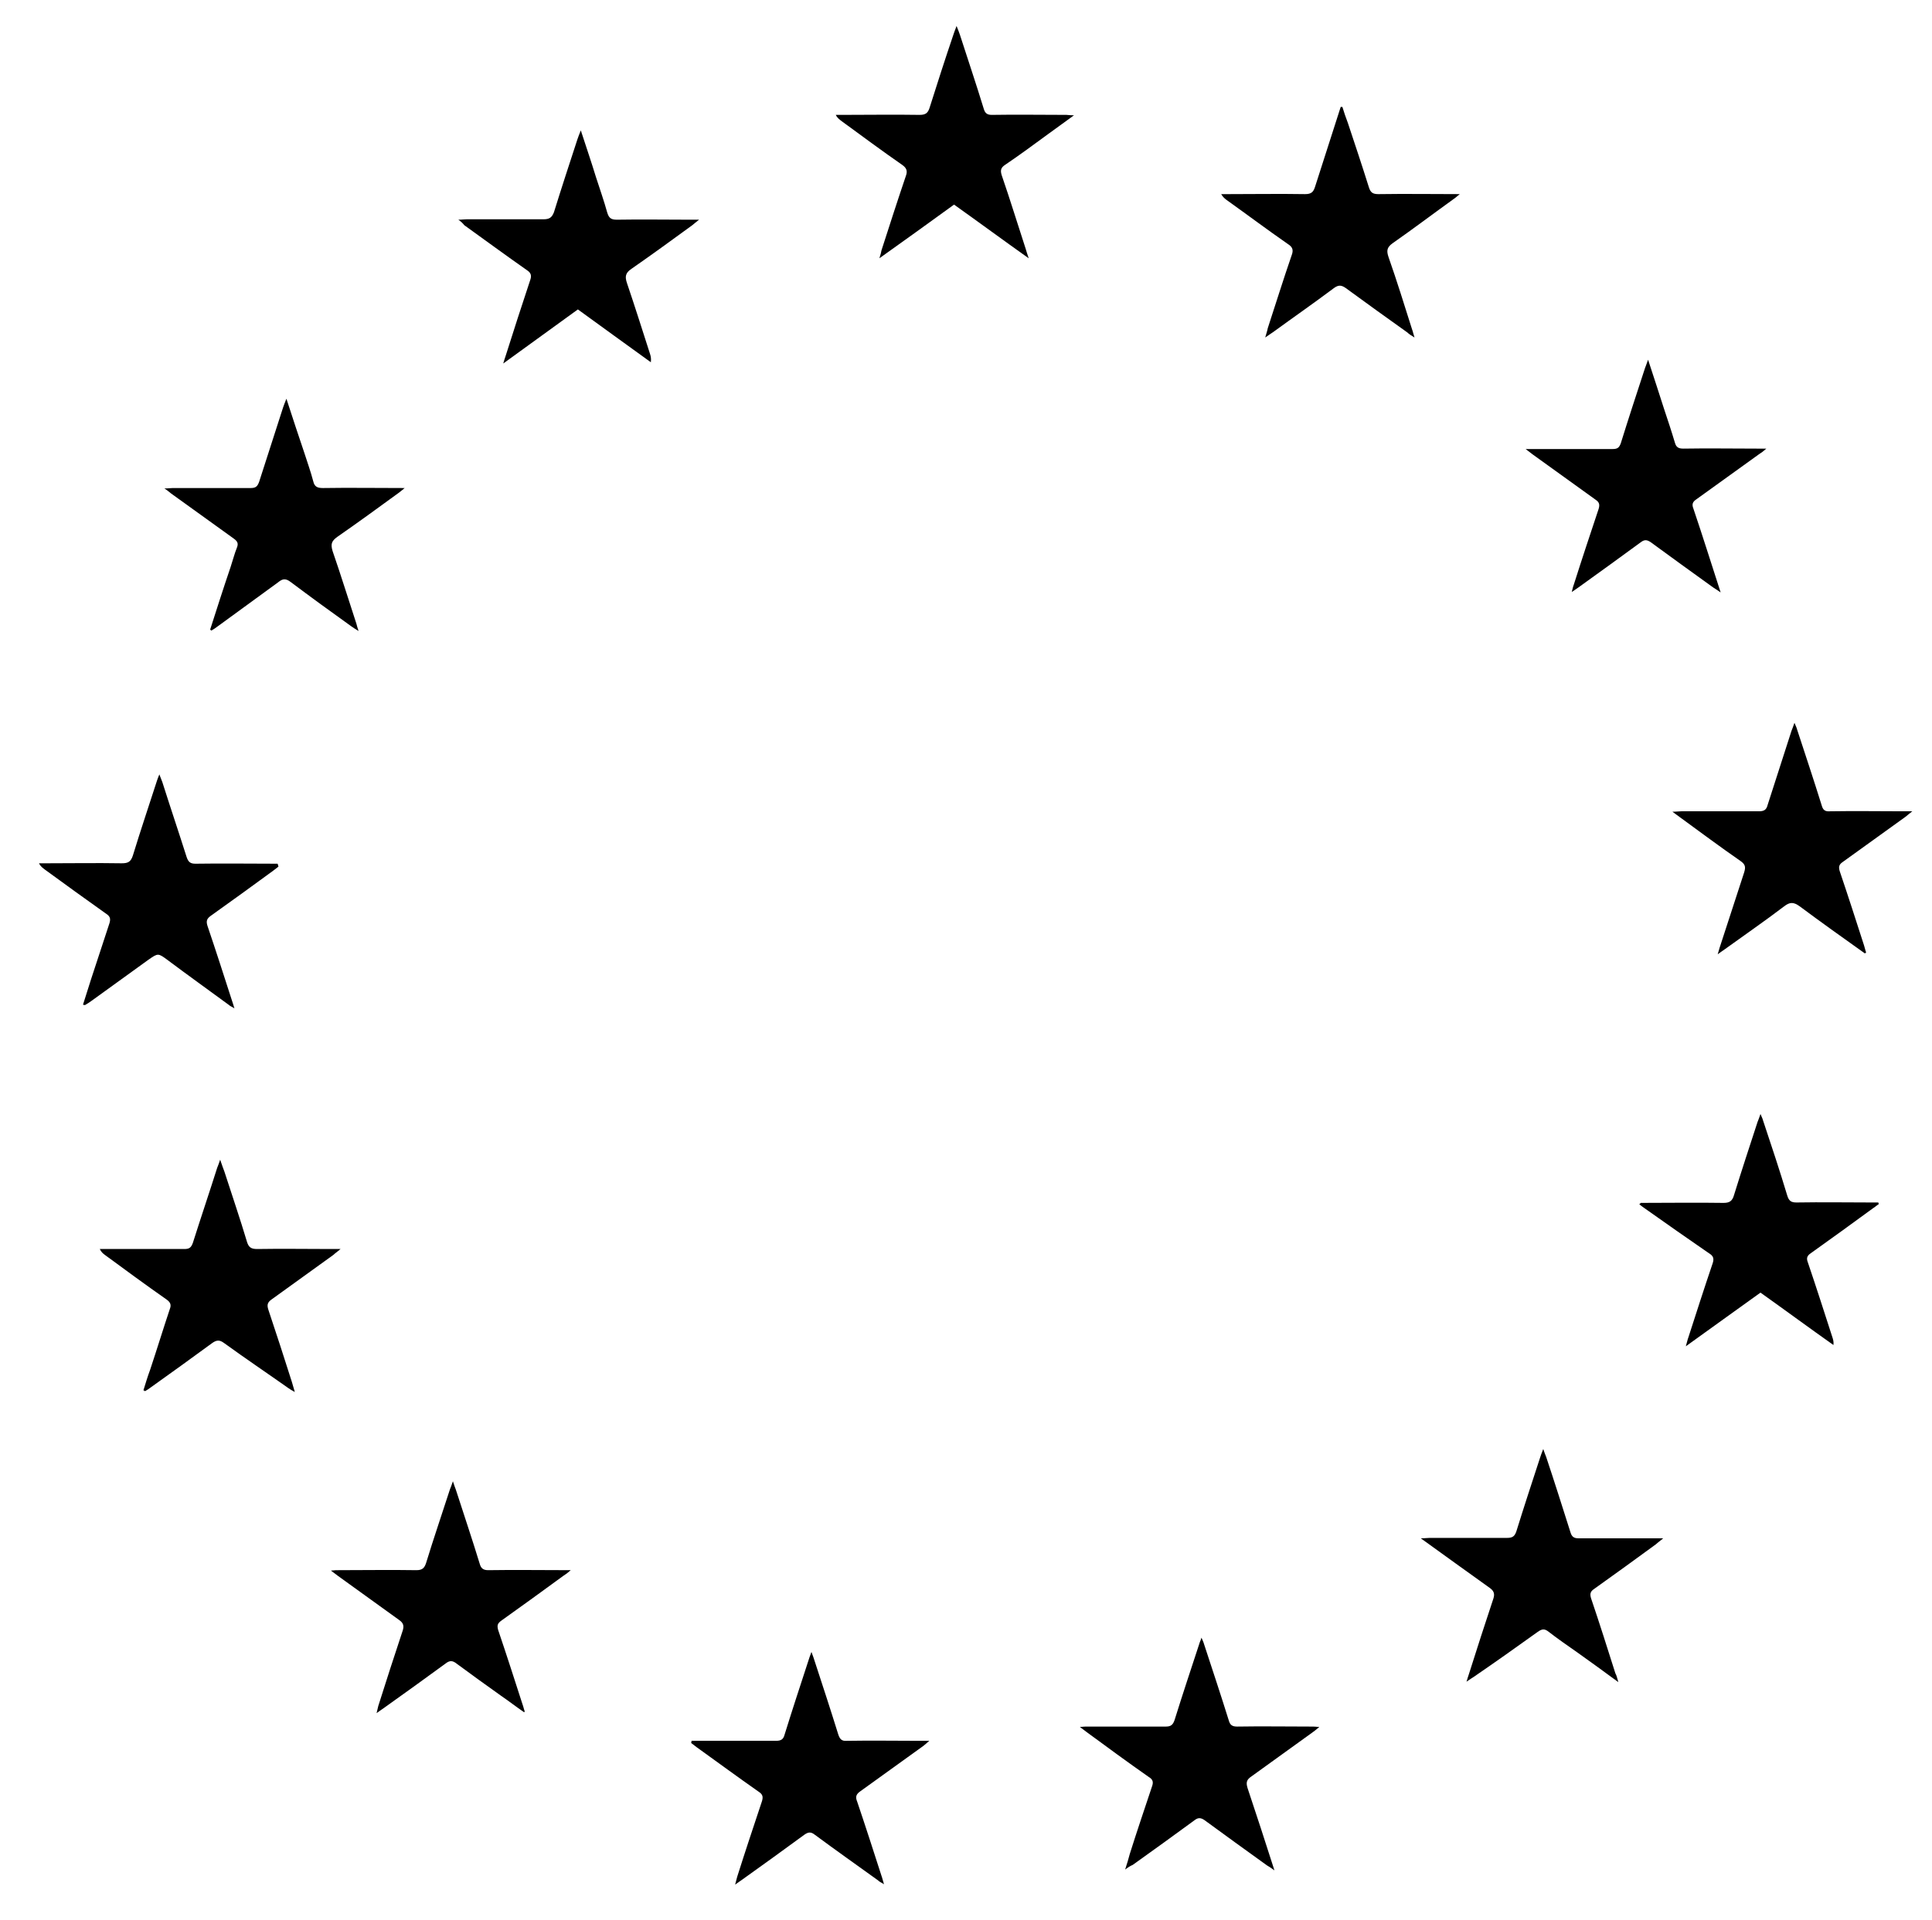 <?xml version="1.0" encoding="utf-8"?>
<!-- Generator: Adobe Illustrator 18.0.0, SVG Export Plug-In . SVG Version: 6.00 Build 0)  -->
<!DOCTYPE svg PUBLIC "-//W3C//DTD SVG 1.1//EN" "http://www.w3.org/Graphics/SVG/1.1/DTD/svg11.dtd">
<svg version="1.1" id="Layer_1" xmlns="http://www.w3.org/2000/svg" xmlns:xlink="http://www.w3.org/1999/xlink" x="0px" y="0px"
	 viewBox="0 0 460.7 458" enable-background="new 0 0 460.7 458" xml:space="preserve">
<g id="DEj1kj.tif">
	<g>
		<path d="M19.8,239.6c0.6-2,1.3-4,1.9-6c1.5-4.5,2.9-8.9,4.4-13.4c0.3-1,0.2-1.6-0.7-2.2c-4.9-3.5-9.8-7-14.7-10.6
			c-0.5-0.4-1-0.7-1.4-1.5c0.6,0,1.1,0,1.7,0c6,0,12-0.1,18,0c1.5,0,2.2-0.3,2.7-1.9c1.8-5.9,3.8-11.8,5.7-17.7
			c0.1-0.4,0.3-0.8,0.6-1.6c0.3,0.8,0.5,1.3,0.7,1.8c1.9,6,3.9,11.9,5.8,17.9c0.4,1.2,0.9,1.6,2.1,1.6c6.5-0.1,13.1,0,19.6,0
			c0.1,0.2,0.1,0.4,0.2,0.7c-0.4,0.3-0.9,0.7-1.3,1c-4.9,3.6-9.9,7.2-14.8,10.7c-1,0.7-1.2,1.3-0.8,2.5c2,5.9,3.9,11.8,5.8,17.7
			c0.2,0.5,0.3,1,0.6,1.9c-0.6-0.4-1-0.5-1.3-0.8c-4.9-3.6-9.8-7.1-14.6-10.7c-2.3-1.7-2.3-1.7-4.6-0.1c-4.6,3.3-9.1,6.6-13.7,9.9
			c-0.4,0.3-0.9,0.6-1.4,0.9C20,239.7,19.9,239.7,19.8,239.6z"/>
		<path d="M34.2,331.6c0.5-1.6,1-3.3,1.6-4.9c1.6-4.8,3.1-9.7,4.7-14.5c0.4-1,0.1-1.6-0.7-2.2c-5-3.5-9.9-7.1-14.8-10.7
			c-0.4-0.3-0.9-0.7-1.2-1.4c0.6,0,1.1,0,1.7,0c6.2,0,12.3,0,18.5,0c1.2,0,1.6-0.4,2-1.5c1.9-6,3.9-11.9,5.8-17.9
			c0.2-0.5,0.4-1,0.7-1.9c0.4,1.2,0.7,2,1,2.8c1.8,5.6,3.7,11.1,5.4,16.8c0.4,1.3,1,1.7,2.4,1.7c5.9-0.1,11.9,0,17.8,0
			c0.5,0,1.1,0,2.1,0c-0.8,0.7-1.3,1-1.7,1.4c-4.9,3.5-9.8,7.1-14.7,10.6c-1,0.7-1.2,1.3-0.8,2.5c1.9,5.7,3.8,11.5,5.6,17.2
			c0.2,0.7,0.4,1.4,0.7,2.4c-0.7-0.4-1.1-0.6-1.5-0.9c-5.1-3.6-10.3-7.1-15.4-10.8c-1.1-0.8-1.8-0.7-2.9,0.1
			c-4.8,3.5-9.6,7-14.4,10.4c-0.5,0.4-1,0.7-1.5,1C34.4,331.7,34.3,331.6,34.2,331.6z"/>
		<path d="M385.9,401.2c-3.5-2.6-6.6-4.8-9.8-7.1c-2.3-1.6-4.6-3.2-6.8-4.9c-1-0.8-1.6-0.7-2.6,0c-5,3.6-10.1,7.2-15.2,10.7
			c-0.5,0.3-0.9,0.6-1.8,1.2c0.3-0.9,0.4-1.4,0.6-1.9c1.9-6,3.8-11.9,5.8-17.9c0.4-1.2,0.1-1.9-0.9-2.6c-5.3-3.8-10.6-7.6-16.4-11.8
			c1,0,1.6-0.1,2.1-0.1c6.2,0,12.3,0,18.5,0c1.3,0,1.8-0.4,2.2-1.6c1.8-5.8,3.7-11.6,5.6-17.4c0.2-0.6,0.4-1.2,0.8-2.2
			c0.3,0.9,0.5,1.4,0.7,1.9c2,6,3.9,12,5.8,18c0.3,1,0.8,1.4,1.9,1.4c6,0,12.1,0,18.1,0c0.5,0,1.1,0,2.1,0c-0.8,0.7-1.3,1-1.7,1.4
			c-4.9,3.6-9.9,7.2-14.8,10.7c-0.9,0.6-1,1.2-0.7,2.2c2,5.9,3.9,11.9,5.8,17.9C385.5,399.6,385.6,400.2,385.9,401.2z"/>
		<path d="M320.1,25.5c0.4,1.3,0.8,2.5,1.3,3.8c1.7,5.1,3.4,10.2,5,15.3c0.4,1.3,0.9,1.7,2.3,1.7c6.5-0.1,13,0,19.4,0
			c-0.3,0.2-0.7,0.6-1.1,0.9c-5,3.6-9.9,7.3-14.9,10.8c-1.4,1-1.5,1.8-1,3.3c2,5.7,3.8,11.5,5.6,17.2c0.2,0.5,0.3,1.1,0.6,2
			c-0.8-0.5-1.3-0.8-1.7-1.2c-4.9-3.5-9.8-7-14.7-10.6c-1-0.7-1.7-0.8-2.8,0c-4.8,3.6-9.7,7-14.5,10.5c-0.5,0.3-1,0.7-1.9,1.3
			c0.3-1.1,0.5-1.6,0.6-2.2c1.9-5.8,3.7-11.6,5.7-17.4c0.5-1.3,0.2-2-0.9-2.7c-4.9-3.4-9.7-7-14.6-10.5c-0.4-0.3-0.9-0.7-1.3-1.4
			c0.6,0,1.1,0,1.7,0c6.1,0,12.2-0.1,18.3,0c1.5,0,2-0.5,2.4-1.8c2-6.3,4.1-12.7,6.1-19C319.8,25.5,319.9,25.5,320.1,25.5z"/>
		<path d="M391.2,286.9c6.6,0,13.2-0.1,19.8,0c1.5,0,2.1-0.5,2.5-1.9c1.8-5.8,3.7-11.6,5.6-17.4c0.2-0.5,0.4-1,0.7-1.9
			c0.3,0.7,0.5,1.1,0.6,1.5c2,6,4,12,5.8,18c0.4,1.3,1,1.6,2.2,1.6c6-0.1,12,0,17.9,0c0.5,0,1.1,0,1.6,0c0,0.1,0.1,0.3,0.1,0.4
			c-0.5,0.3-0.9,0.7-1.4,1c-4.9,3.6-9.9,7.2-14.8,10.7c-0.9,0.6-1.1,1.2-0.7,2.2c2,5.9,3.9,11.8,5.8,17.7c0.2,0.6,0.4,1.2,0.3,2
			c-5.8-4.1-11.5-8.3-17.4-12.5c-5.8,4.2-11.6,8.3-17.8,12.8c0.3-1,0.4-1.6,0.6-2.1c1.9-5.9,3.8-11.8,5.8-17.7
			c0.4-1.2,0.1-1.8-0.9-2.4c-5.1-3.5-10.2-7.1-15.3-10.7c-0.4-0.3-0.9-0.6-1.3-1C391.1,287.1,391.2,287,391.2,286.9z"/>
		<path d="M164.9,415.2c0.7,0,1.3,0,2,0c6,0,12.1,0,18.1,0c1.2,0,1.8-0.3,2.1-1.5c1.8-5.8,3.7-11.6,5.6-17.4
			c0.2-0.6,0.4-1.3,0.8-2.3c0.4,1,0.6,1.7,0.8,2.3c1.9,5.8,3.8,11.6,5.6,17.4c0.4,1.2,0.9,1.6,2.1,1.5c5.8-0.1,11.6,0,17.5,0
			c0.5,0,1.1,0,2.1,0c-0.7,0.6-1,0.9-1.4,1.2c-5,3.6-10,7.2-15,10.8c-1,0.7-1.3,1.3-0.8,2.5c2,5.9,3.9,11.8,5.8,17.7
			c0.2,0.5,0.3,1.1,0.6,2c-0.7-0.4-1.1-0.6-1.4-0.9c-5-3.6-10.1-7.2-15.1-10.9c-0.9-0.7-1.5-0.7-2.5,0c-4.9,3.6-9.9,7.2-14.8,10.7
			c-0.4,0.3-0.9,0.6-1.7,1.2c0.2-0.9,0.4-1.4,0.5-1.9c1.9-6,3.9-12,5.9-18c0.3-1,0.2-1.6-0.7-2.2c-5-3.5-9.9-7.1-14.9-10.7
			c-0.4-0.3-0.9-0.7-1.3-1C164.9,415.5,164.9,415.3,164.9,415.2z"/>
		<path d="M256.1,27.5c-2.3,1.7-4.3,3.1-6.2,4.5c-3.4,2.5-6.8,5-10.2,7.3c-1.1,0.7-1.2,1.4-0.8,2.6c2,5.8,3.8,11.7,5.7,17.5
			c0.2,0.6,0.3,1.1,0.7,2.2c-6.2-4.4-11.9-8.6-17.8-12.8c-5.8,4.2-11.6,8.4-17.8,12.8c0.3-0.9,0.4-1.4,0.5-1.9
			c1.9-5.9,3.8-11.8,5.8-17.7c0.5-1.3,0.1-2-0.9-2.7c-4.9-3.4-9.6-6.9-14.4-10.4c-0.5-0.4-1-0.7-1.4-1.5c0.5,0,1,0,1.5,0
			c6.2,0,12.3-0.1,18.5,0c1.5,0,2-0.5,2.4-1.8c1.8-5.7,3.6-11.3,5.5-16.9c0.2-0.7,0.5-1.4,0.9-2.5c0.4,1,0.6,1.5,0.8,2.1
			c1.9,5.9,3.9,11.8,5.7,17.7c0.3,1,0.8,1.4,1.9,1.4c5.9-0.1,11.9,0,17.8,0C254.6,27.4,255.1,27.5,256.1,27.5z"/>
		<path d="M50.1,150.2c1.6-5,3.2-10,4.9-15c0.5-1.5,0.9-3.1,1.5-4.6c0.4-1,0.1-1.5-0.7-2.1c-5-3.6-10-7.2-15-10.8
			c-0.4-0.3-0.8-0.7-1.6-1.2c0.9,0,1.5-0.1,2-0.1c6.2,0,12.4,0,18.6,0c1.2,0,1.6-0.4,2-1.5c1.9-5.9,3.8-11.8,5.7-17.7
			c0.2-0.6,0.4-1.1,0.8-2.1c1.5,4.7,2.9,8.8,4.3,13c0.7,2.2,1.5,4.4,2.1,6.7c0.3,1.3,1,1.6,2.3,1.6c6.3-0.1,12.6,0,19.5,0
			c-0.7,0.6-1.1,0.9-1.5,1.2c-4.8,3.5-9.6,7-14.5,10.4c-1.4,1-1.7,1.7-1.2,3.4c2,5.8,3.8,11.6,5.7,17.4c0.1,0.4,0.2,0.8,0.5,1.7
			c-0.8-0.5-1.3-0.8-1.7-1.1c-4.9-3.5-9.7-7-14.5-10.6c-1.2-0.9-1.9-0.8-3,0.1c-4.8,3.5-9.6,7-14.4,10.5c-0.5,0.4-1,0.7-1.5,1
			C50.3,150.3,50.2,150.2,50.1,150.2z"/>
		<path d="M109.3,52.4c0.9,0,1.4-0.1,2-0.1c6.1,0,12.2,0,18.3,0c1.4,0,2-0.4,2.5-1.7c1.8-5.8,3.7-11.6,5.6-17.4
			c0.2-0.6,0.4-1.1,0.8-2.1c1.3,4,2.5,7.5,3.6,11.1c0.9,2.8,1.9,5.6,2.7,8.5c0.4,1.3,0.9,1.7,2.3,1.7c5.8-0.1,11.6,0,17.5,0
			c0.5,0,1.1,0,2.1,0c-0.8,0.6-1.2,1-1.6,1.3c-4.8,3.5-9.6,7-14.5,10.4c-1.5,1-1.6,1.9-1.1,3.4c1.9,5.6,3.7,11.3,5.5,16.9
			c0.2,0.6,0.3,1.2,0.2,2c-5.8-4.2-11.5-8.3-17.4-12.6c-5.8,4.2-11.6,8.4-17.8,12.9c0.3-0.9,0.4-1.4,0.6-1.9
			c1.9-6,3.8-11.9,5.8-17.9c0.4-1.1,0.3-1.8-0.8-2.5c-5-3.5-9.9-7.1-14.9-10.7C110.4,53.3,110,52.9,109.3,52.4z"/>
		<path d="M421.2,107c-0.8,0.7-1.2,1-1.7,1.3c-5,3.6-10,7.2-15,10.8c-0.9,0.6-1.1,1.2-0.7,2.2c2.2,6.5,4.2,12.9,6.5,20
			c-0.9-0.6-1.3-0.9-1.8-1.2c-5-3.6-10-7.2-14.9-10.8c-0.9-0.6-1.5-0.6-2.3,0c-4.9,3.6-9.9,7.2-14.9,10.8c-0.4,0.3-0.9,0.6-1.6,1.1
			c0.2-0.8,0.3-1.3,0.5-1.8c1.9-6,3.9-12,5.9-18c0.3-1,0.2-1.6-0.7-2.2c-5-3.6-10-7.2-15-10.8c-0.4-0.3-0.8-0.6-1.7-1.3
			c1.1,0,1.6,0,2.1,0c6.2,0,12.4,0,18.6,0c1.2,0,1.6-0.3,2-1.4c1.8-5.8,3.7-11.6,5.6-17.4c0.2-0.7,0.5-1.3,0.9-2.5
			c1.4,4.2,2.6,8,3.8,11.7c0.9,2.7,1.8,5.4,2.6,8.1c0.3,1.1,0.9,1.4,2,1.4c5.9-0.1,11.7,0,17.6,0C419.6,107,420.1,107,421.2,107z"/>
		<path d="M268.3,445.9c0.5-1.5,0.8-2.6,1.1-3.7c1.7-5.4,3.5-10.7,5.3-16.1c0.4-1.1,0.2-1.7-0.8-2.3c-5-3.5-9.9-7.1-14.8-10.7
			c-0.4-0.3-0.9-0.7-1.6-1.2c0.9-0.1,1.4-0.1,1.9-0.1c6.2,0,12.4,0,18.6,0c1.2,0,1.7-0.4,2.1-1.6c1.9-6.1,3.9-12.1,5.9-18.2
			c0.1-0.4,0.3-0.7,0.5-1.4c0.3,0.7,0.5,1.1,0.6,1.5c2,6.1,4,12.1,5.9,18.2c0.3,1.1,0.8,1.5,2,1.5c5.9-0.1,11.7,0,17.6,0
			c0.5,0,1.1,0,2,0.1c-0.7,0.6-1.1,0.9-1.5,1.2c-4.9,3.5-9.8,7.1-14.7,10.6c-1.2,0.8-1.3,1.5-0.9,2.8c2.1,6.3,4.2,12.7,6.4,19.6
			c-0.8-0.6-1.3-0.9-1.8-1.2c-5-3.6-10-7.2-14.9-10.8c-0.9-0.6-1.5-0.6-2.3,0c-4.9,3.6-9.9,7.2-14.8,10.7
			C269.6,445,269.1,445.3,268.3,445.9z"/>
		<path d="M125,408.4c-1.9-1.3-3.7-2.7-5.6-4c-3.5-2.5-7-5-10.5-7.6c-1-0.8-1.7-0.8-2.7,0c-4.9,3.6-9.8,7.1-14.7,10.6
			c-0.4,0.3-0.9,0.6-1.7,1.2c0.2-0.8,0.3-1.3,0.4-1.7c1.9-6,3.8-11.9,5.8-17.9c0.4-1.2,0.2-1.9-0.8-2.6c-4.9-3.5-9.8-7.1-14.7-10.6
			c-0.4-0.3-0.9-0.7-1.6-1.2c0.9-0.1,1.4-0.1,1.9-0.1c6.2,0,12.3-0.1,18.5,0c1.4,0,1.9-0.5,2.3-1.7c1.8-5.9,3.8-11.7,5.7-17.6
			c0.2-0.5,0.4-1,0.7-1.9c0.3,0.9,0.5,1.5,0.7,2c1.9,5.9,3.9,11.8,5.7,17.7c0.3,1.1,0.9,1.5,2,1.5c6.4-0.1,12.7,0,19.7,0
			c-0.8,0.7-1.2,1-1.7,1.3c-4.9,3.6-9.9,7.2-14.8,10.7c-1,0.7-1.1,1.2-0.8,2.3c2,5.9,3.9,11.8,5.8,17.7c0.2,0.5,0.3,1.1,0.5,1.6
			C125.1,408.2,125.1,408.3,125,408.4z"/>
		<path d="M444.7,227.4c-5.2-3.7-10.4-7.4-15.5-11.2c-1.5-1.1-2.4-1.1-3.8,0c-4.6,3.5-9.4,6.8-14.1,10.2c-0.4,0.3-0.9,0.6-1.7,1.2
			c0.3-0.9,0.4-1.5,0.6-2c1.9-5.8,3.8-11.7,5.7-17.5c0.4-1.3,0.3-1.9-0.8-2.7c-4.9-3.4-9.6-6.9-14.4-10.4c-0.5-0.4-1-0.7-1.9-1.4
			c1,0,1.6-0.1,2.1-0.1c6.2,0,12.3,0,18.5,0c1.2,0,1.8-0.3,2.1-1.5c1.9-5.9,3.8-11.8,5.7-17.7c0.2-0.5,0.4-1,0.7-1.9
			c0.3,0.7,0.5,1.1,0.6,1.5c2,6.1,4,12.1,5.9,18.2c0.3,1.1,0.8,1.5,2,1.4c5.9-0.1,11.7,0,17.6,0c0.5,0,1.1,0,2,0
			c-0.8,0.6-1.2,1-1.6,1.3c-5,3.6-10,7.2-15,10.8c-0.9,0.6-1,1.2-0.7,2.2c2,5.9,3.9,11.8,5.8,17.7c0.2,0.6,0.3,1.2,0.5,1.7
			C444.9,227.2,444.8,227.3,444.7,227.4z"/>
	</g>
</g>
</svg>
